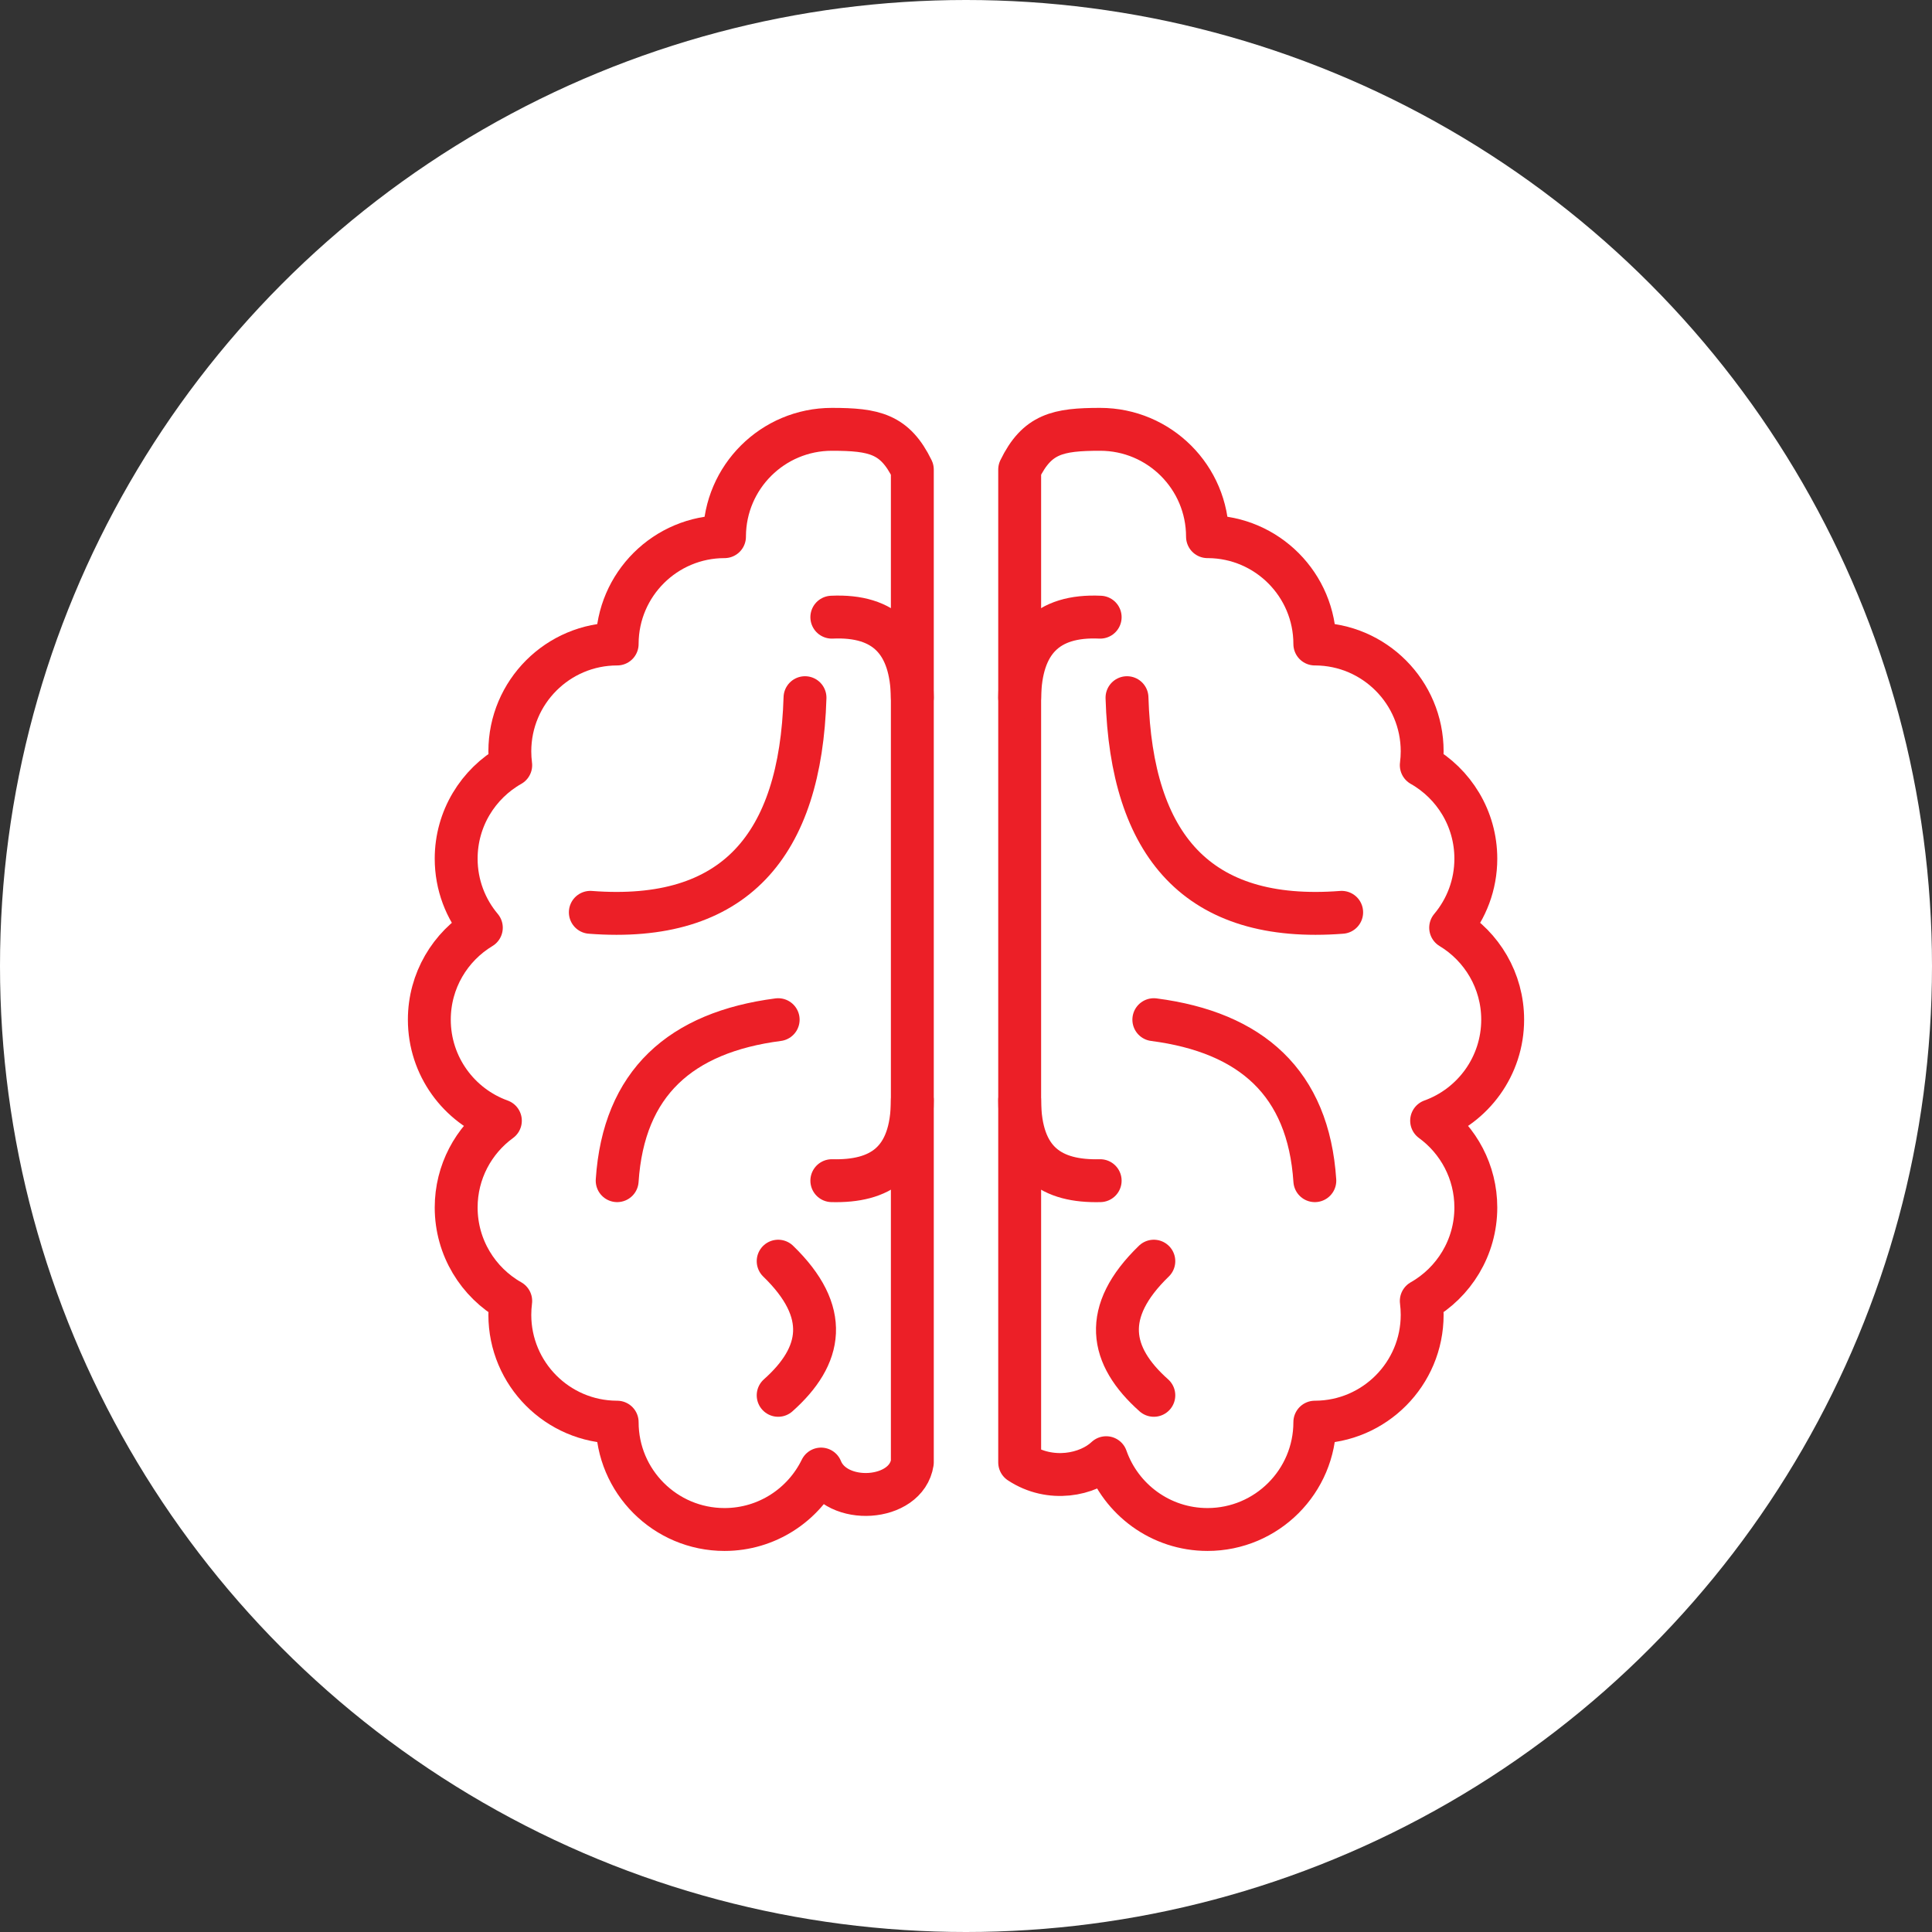 <?xml version="1.0" encoding="UTF-8" standalone="no"?><!DOCTYPE svg PUBLIC "-//W3C//DTD SVG 1.1//EN" "http://www.w3.org/Graphics/SVG/1.1/DTD/svg11.dtd"><svg width="100%" height="100%" viewBox="0 0 150 150" version="1.1" xmlns="http://www.w3.org/2000/svg" xmlns:xlink="http://www.w3.org/1999/xlink" xml:space="preserve" xmlns:serif="http://www.serif.com/" style="fill-rule:evenodd;clip-rule:evenodd;stroke-linecap:round;stroke-linejoin:round;stroke-miterlimit:1.5;"><rect x="0" y="0" width="150" height="150" fill="#333333" stroke="none"/><rect id="brain" x="0" y="0" width="150" height="150" style="fill:none;"/><g id="bg-white"><circle cx="75" cy="75" r="75" style="fill:#fff;"/></g><path d="M79.167,36.458c1.352,-2.777 2.955,-3.125 6.25,-3.125c4.599,0 8.333,3.734 8.333,8.334l0.054,0c4.574,0.029 8.279,3.752 8.279,8.333l0.054,0c4.575,0.029 8.28,3.752 8.28,8.333c0,0.365 -0.024,0.725 -0.069,1.077c2.528,1.432 4.235,4.146 4.235,7.257c0,2.04 -0.734,3.91 -1.954,5.359c2.419,1.459 4.038,4.112 4.038,7.141c0,3.61 -2.302,6.688 -5.516,7.844c2.08,1.516 3.432,3.971 3.432,6.739c0,3.11 -1.707,5.825 -4.235,7.257c0.045,0.352 0.069,0.711 0.069,1.076c0,4.582 -3.705,8.304 -8.28,8.333l-0.054,0.001c0,4.599 -3.734,8.333 -8.333,8.333c-3.633,0 -6.726,-2.33 -7.865,-5.575c-1.411,1.334 -4.326,1.948 -6.718,0.367l0,-77.084" style="fill:none;stroke:#ec1f27;stroke-width:3.33px;"/><path d="M70.833,113.542c-0.464,3.053 -5.934,3.381 -7.086,0.515c-1.352,2.777 -4.203,4.693 -7.497,4.693c-4.599,0 -8.333,-3.734 -8.333,-8.333l-0.054,-0.001c-4.575,-0.029 -8.28,-3.751 -8.28,-8.333c0,-0.365 0.024,-0.724 0.069,-1.076c-2.528,-1.432 -4.235,-4.147 -4.235,-7.257c0,-2.768 1.352,-5.223 3.432,-6.739c-3.214,-1.156 -5.516,-4.234 -5.516,-7.844c0,-3.029 1.619,-5.682 4.038,-7.141c-1.22,-1.449 -1.954,-3.319 -1.954,-5.359c0,-3.111 1.707,-5.825 4.235,-7.257c-0.045,-0.352 -0.069,-0.712 -0.069,-1.077c0,-4.599 3.734,-8.333 8.334,-8.333l0,-0.054c0.029,-4.574 3.752,-8.279 8.333,-8.279l0,-0.054c0.029,-4.575 3.752,-8.28 8.333,-8.28c3.295,0 4.898,0.348 6.25,3.125l0,77.084" style="fill:none;stroke:#ec1f27;stroke-width:3.33px;"/><path d="M45.833,70.833c11.217,0.864 16.321,-5.204 16.667,-16.666" style="fill:none;stroke:#ec1f27;stroke-width:3.33px;"/><path d="M104.167,70.833c-11.217,0.864 -16.321,-5.204 -16.667,-16.666" style="fill:none;stroke:#ec1f27;stroke-width:3.33px;"/><path d="M47.917,91.667c0.501,-7.593 4.93,-11.515 12.5,-12.5" style="fill:none;stroke:#ec1f27;stroke-width:3.33px;"/><path d="M102.083,91.667c-0.501,-7.593 -4.93,-11.515 -12.5,-12.5" style="fill:none;stroke:#ec1f27;stroke-width:3.33px;"/><path d="M60.417,97.917c4.074,3.947 3.449,7.347 0,10.416" style="fill:none;stroke:#ec1f27;stroke-width:3.33px;"/><path d="M89.583,97.917c-4.074,3.947 -3.449,7.347 0,10.416" style="fill:none;stroke:#ec1f27;stroke-width:3.33px;"/><path d="M70.833,54.167c-0.063,-4.323 -2.115,-6.441 -6.25,-6.25" style="fill:none;stroke:#ec1f27;stroke-width:3.33px;"/><path d="M79.167,54.167c0.063,-4.323 2.115,-6.441 6.25,-6.25" style="fill:none;stroke:#ec1f27;stroke-width:3.33px;"/><path d="M70.833,85.417c-0.017,4.846 -2.537,6.345 -6.25,6.25" style="fill:none;stroke:#ec1f27;stroke-width:3.33px;"/><path d="M79.167,85.417c0.017,4.846 2.537,6.345 6.25,6.25" style="fill:none;stroke:#ec1f27;stroke-width:3.33px;"/></svg>